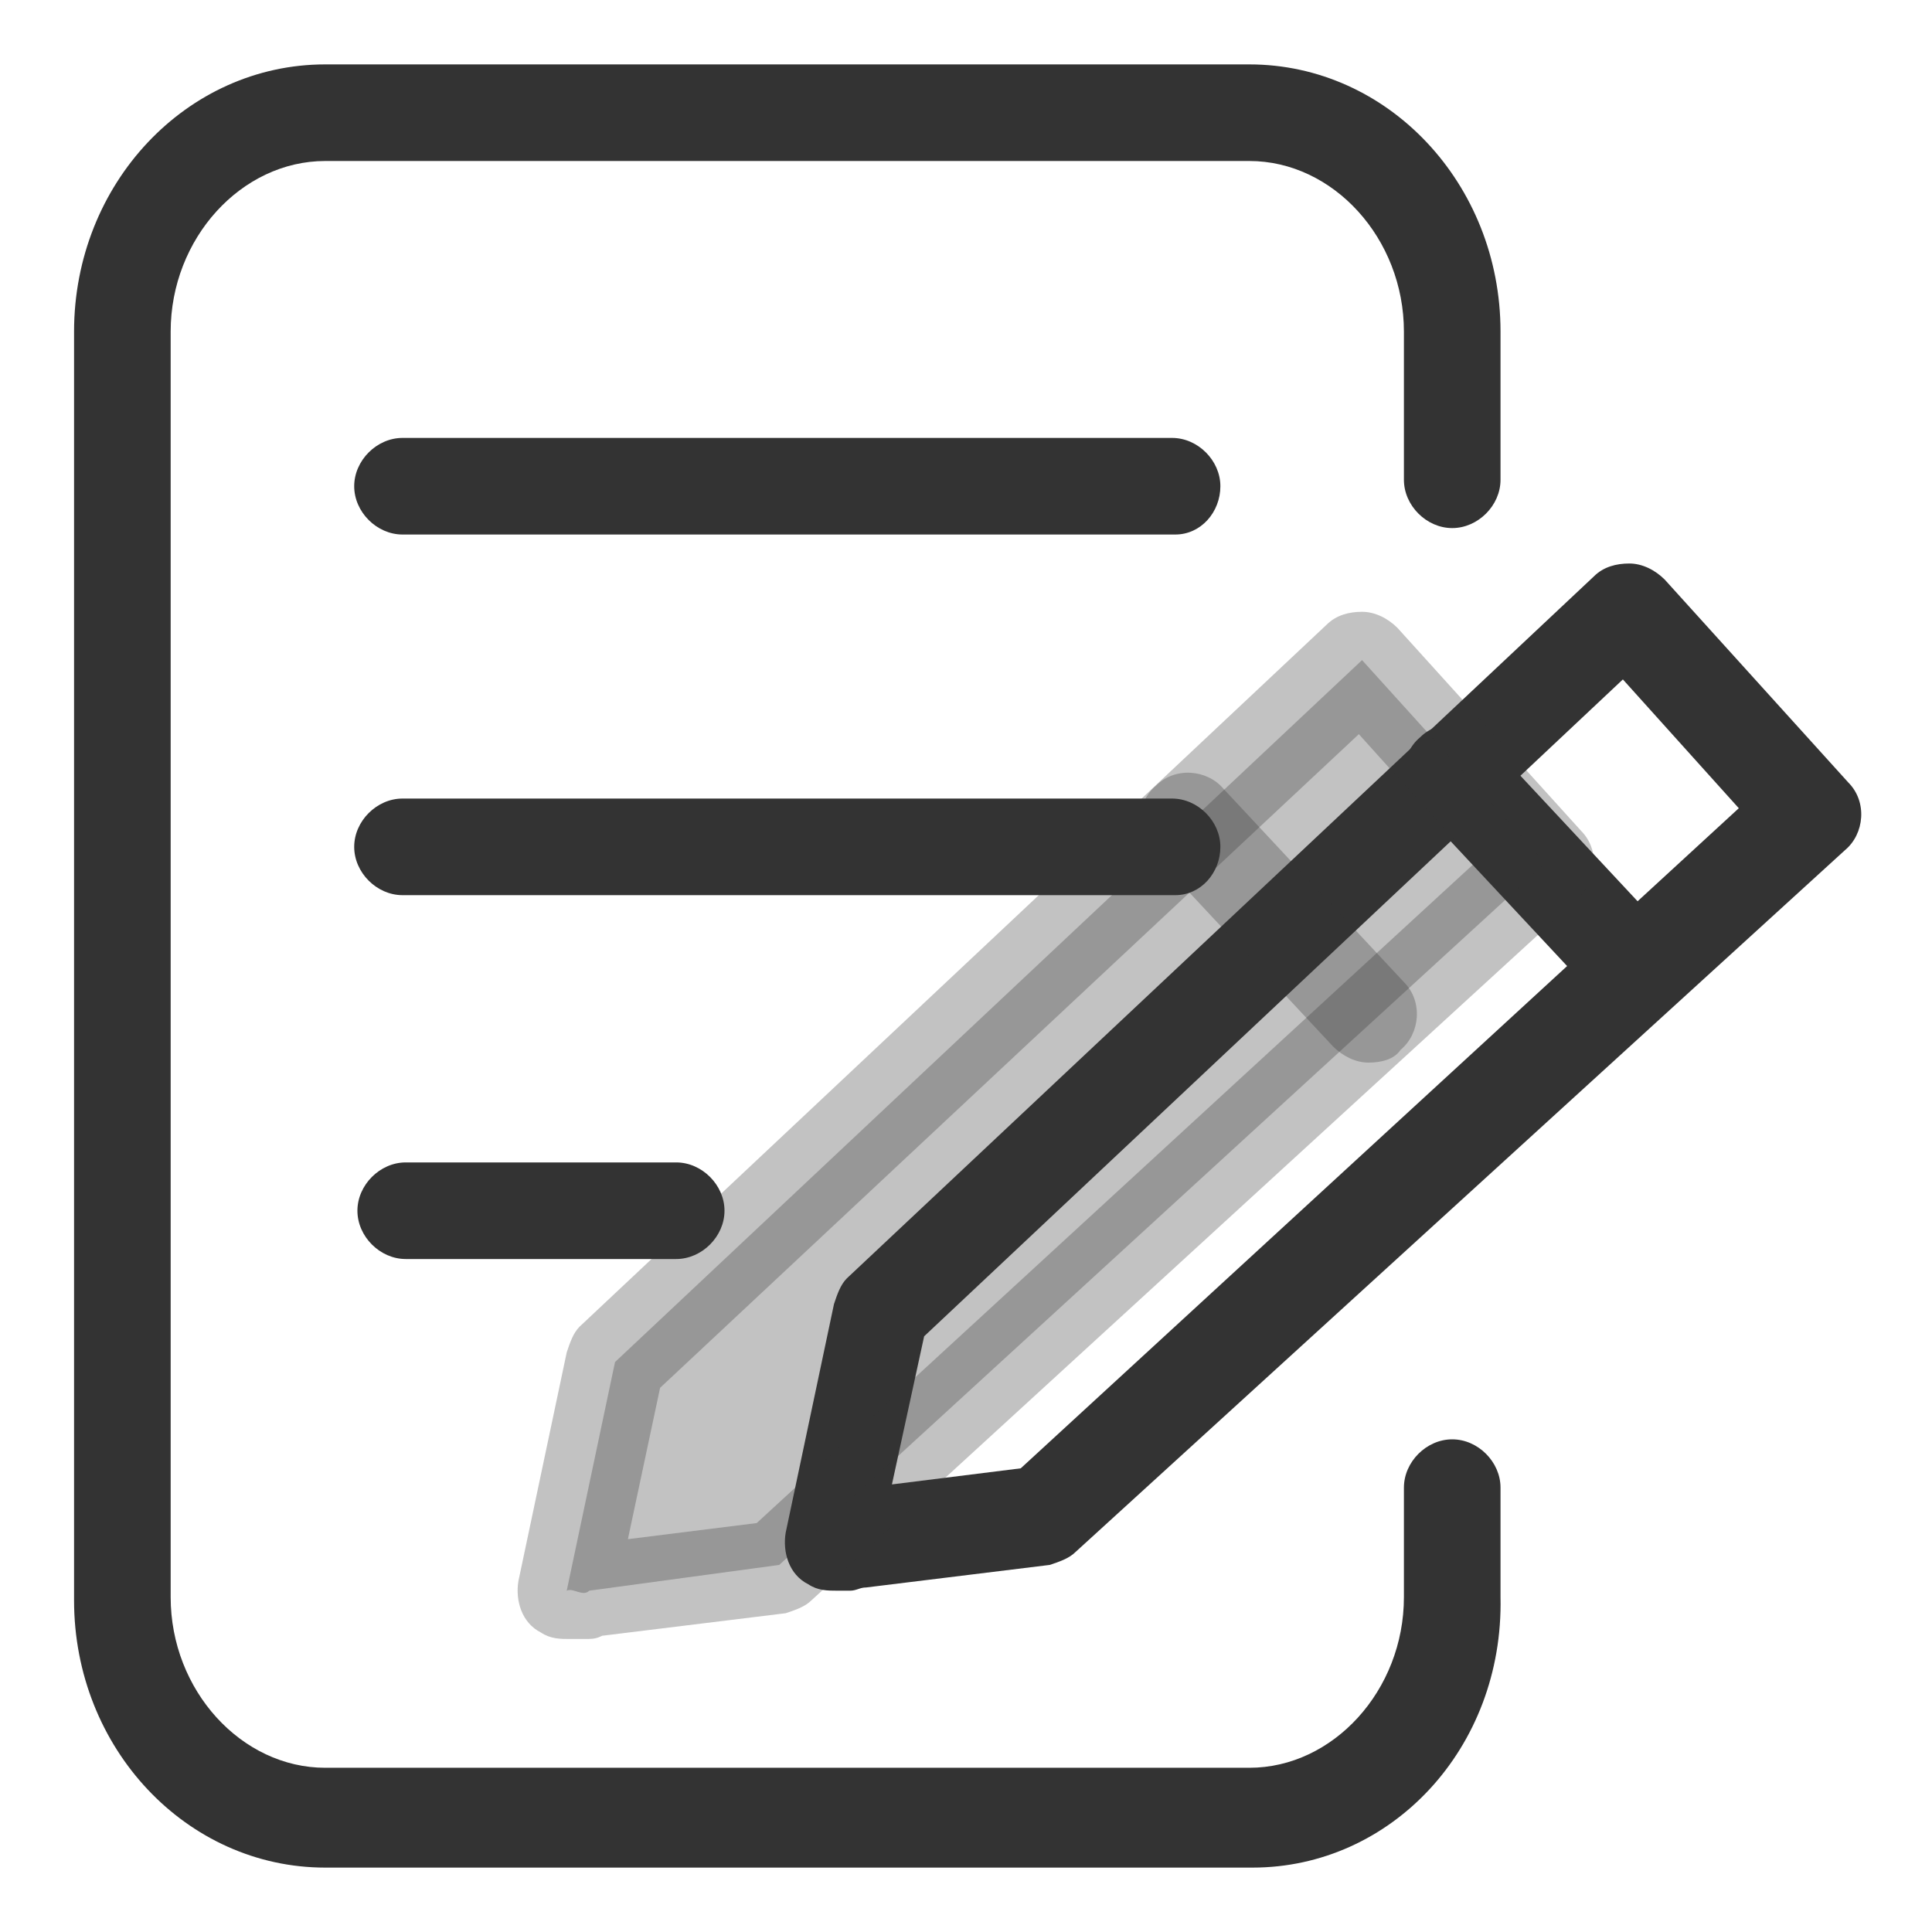 <?xml version="1.0" standalone="no"?><!DOCTYPE svg PUBLIC "-//W3C//DTD SVG 1.1//EN" "http://www.w3.org/Graphics/SVG/1.1/DTD/svg11.dtd"><svg t="1652503310202" class="icon" viewBox="0 0 1024 1024" version="1.1" xmlns="http://www.w3.org/2000/svg" p-id="14496" xmlns:xlink="http://www.w3.org/1999/xlink" width="200" height="200"><defs><style type="text/css">@font-face { font-family: feedback-iconfont; src: url("//at.alicdn.com/t/font_1031158_u69w8yhxdu.woff2?t=1630033759944") format("woff2"), url("//at.alicdn.com/t/font_1031158_u69w8yhxdu.woff?t=1630033759944") format("woff"), url("//at.alicdn.com/t/font_1031158_u69w8yhxdu.ttf?t=1630033759944") format("truetype"); }
</style></defs><path d="M663.893 989.867H172.373c-73.387 0-133.12-63.147-133.12-141.653V175.787C39.253 97.28 98.987 34.133 172.373 34.133h489.813c73.387 0 133.12 63.147 133.12 141.653v78.507c0 13.653-11.947 25.6-25.6 25.6s-25.6-11.947-25.6-25.6v-78.507c0-49.493-37.547-90.453-81.92-90.453H172.373c-44.373 0-81.92 40.96-81.92 90.453v670.72c0 49.493 37.547 90.453 81.92 90.453h489.813c44.373 0 81.92-40.96 81.92-90.453v-58.027c0-13.653 11.947-25.6 25.6-25.6s25.6 11.947 25.6 25.6v58.027c1.707 80.213-58.027 143.36-131.413 143.36z" fill="#333333" p-id="14497"></path><path d="M450.56 843.093H443.733c-5.12 0-10.24 0-15.36-3.413-10.24-5.12-13.653-17.067-11.947-27.307l25.6-121.173c1.707-5.12 3.413-10.24 6.827-13.653l395.947-372.053c5.12-5.12 11.947-6.827 18.773-6.827 6.827 0 13.653 3.413 18.773 8.533l97.28 107.52c10.24 10.24 8.533 27.307-1.707 35.84L570.027 822.613c-3.413 3.413-8.533 5.12-13.653 6.827l-97.28 11.947c-3.413 0-5.12 1.707-8.533 1.707z m39.253-134.827l-17.067 78.507 68.267-8.533L921.6 428.373l-61.44-68.267-370.347 348.16z" fill="#333333" p-id="14498"></path><path d="M865.28 537.6c-6.827 0-13.653-3.413-18.773-8.533L750.933 426.667c-10.24-10.24-8.533-27.307 1.707-35.84 10.24-10.24 27.307-8.533 35.84 1.707l95.573 102.4c10.24 10.24 8.533 27.307-1.707 35.84-3.413 3.413-10.24 6.827-17.067 6.827z" fill="#333333" p-id="14499"></path><path d="M300.373 843.093c3.413-1.707 8.533 3.413 11.947 0l100.693-13.653L819.2 457.387l-97.28-107.52-395.947 372.053-25.6 121.173" fill="#333333" opacity=".3" p-id="14500"></path><path d="M308.907 868.693h-6.827c-5.12 0-10.24 0-15.36-3.413-10.24-5.12-13.653-17.067-11.947-27.307l25.6-121.173c1.707-5.12 3.413-10.24 6.827-13.653l395.947-372.053c5.12-5.12 11.947-6.827 18.773-6.827 6.827 0 13.653 3.413 18.773 8.533l97.28 107.52c10.24 10.24 8.533 27.307-1.707 35.84L430.08 848.213c-3.413 3.413-8.533 5.12-13.653 6.827l-97.28 11.947c-3.413 1.707-5.12 1.707-10.24 1.707z m40.96-133.12l-17.067 80.213 68.267-8.533 380.587-349.867-61.44-68.267-370.347 346.453z" fill="#333333" opacity=".3" p-id="14501"></path><path d="M631.467 435.2l93.867 102.4M725.333 563.2c-6.827 0-13.653-3.413-18.773-8.533l-95.573-102.4c-10.24-10.24-8.533-27.307 1.707-35.84 10.24-10.24 27.307-8.533 35.84 1.707l95.573 102.4c10.24 10.24 8.533 27.307-1.707 35.84-3.413 5.12-10.24 6.827-17.067 6.827z" fill="#333333" opacity=".3" p-id="14502"></path><path d="M622.933 283.307h-409.6c-13.653 0-25.6-11.947-25.6-25.6s11.947-25.6 25.6-25.6h407.893c13.653 0 25.6 11.947 25.6 25.6s-10.24 25.6-23.893 25.6zM622.933 474.453h-409.6c-13.653 0-25.6-11.947-25.6-25.6s11.947-25.6 25.6-25.6h407.893c13.653 0 25.6 11.947 25.6 25.6s-10.24 25.6-23.893 25.6z" fill="#333333" p-id="14503"></path><path d="M358.4 667.307h-143.36c-13.653 0-25.6-11.947-25.6-25.6s11.947-25.6 25.6-25.6H358.4c13.653 0 25.6 11.947 25.6 25.6s-11.947 25.6-25.6 25.6z" fill="#333333" p-id="14504"></path></svg>